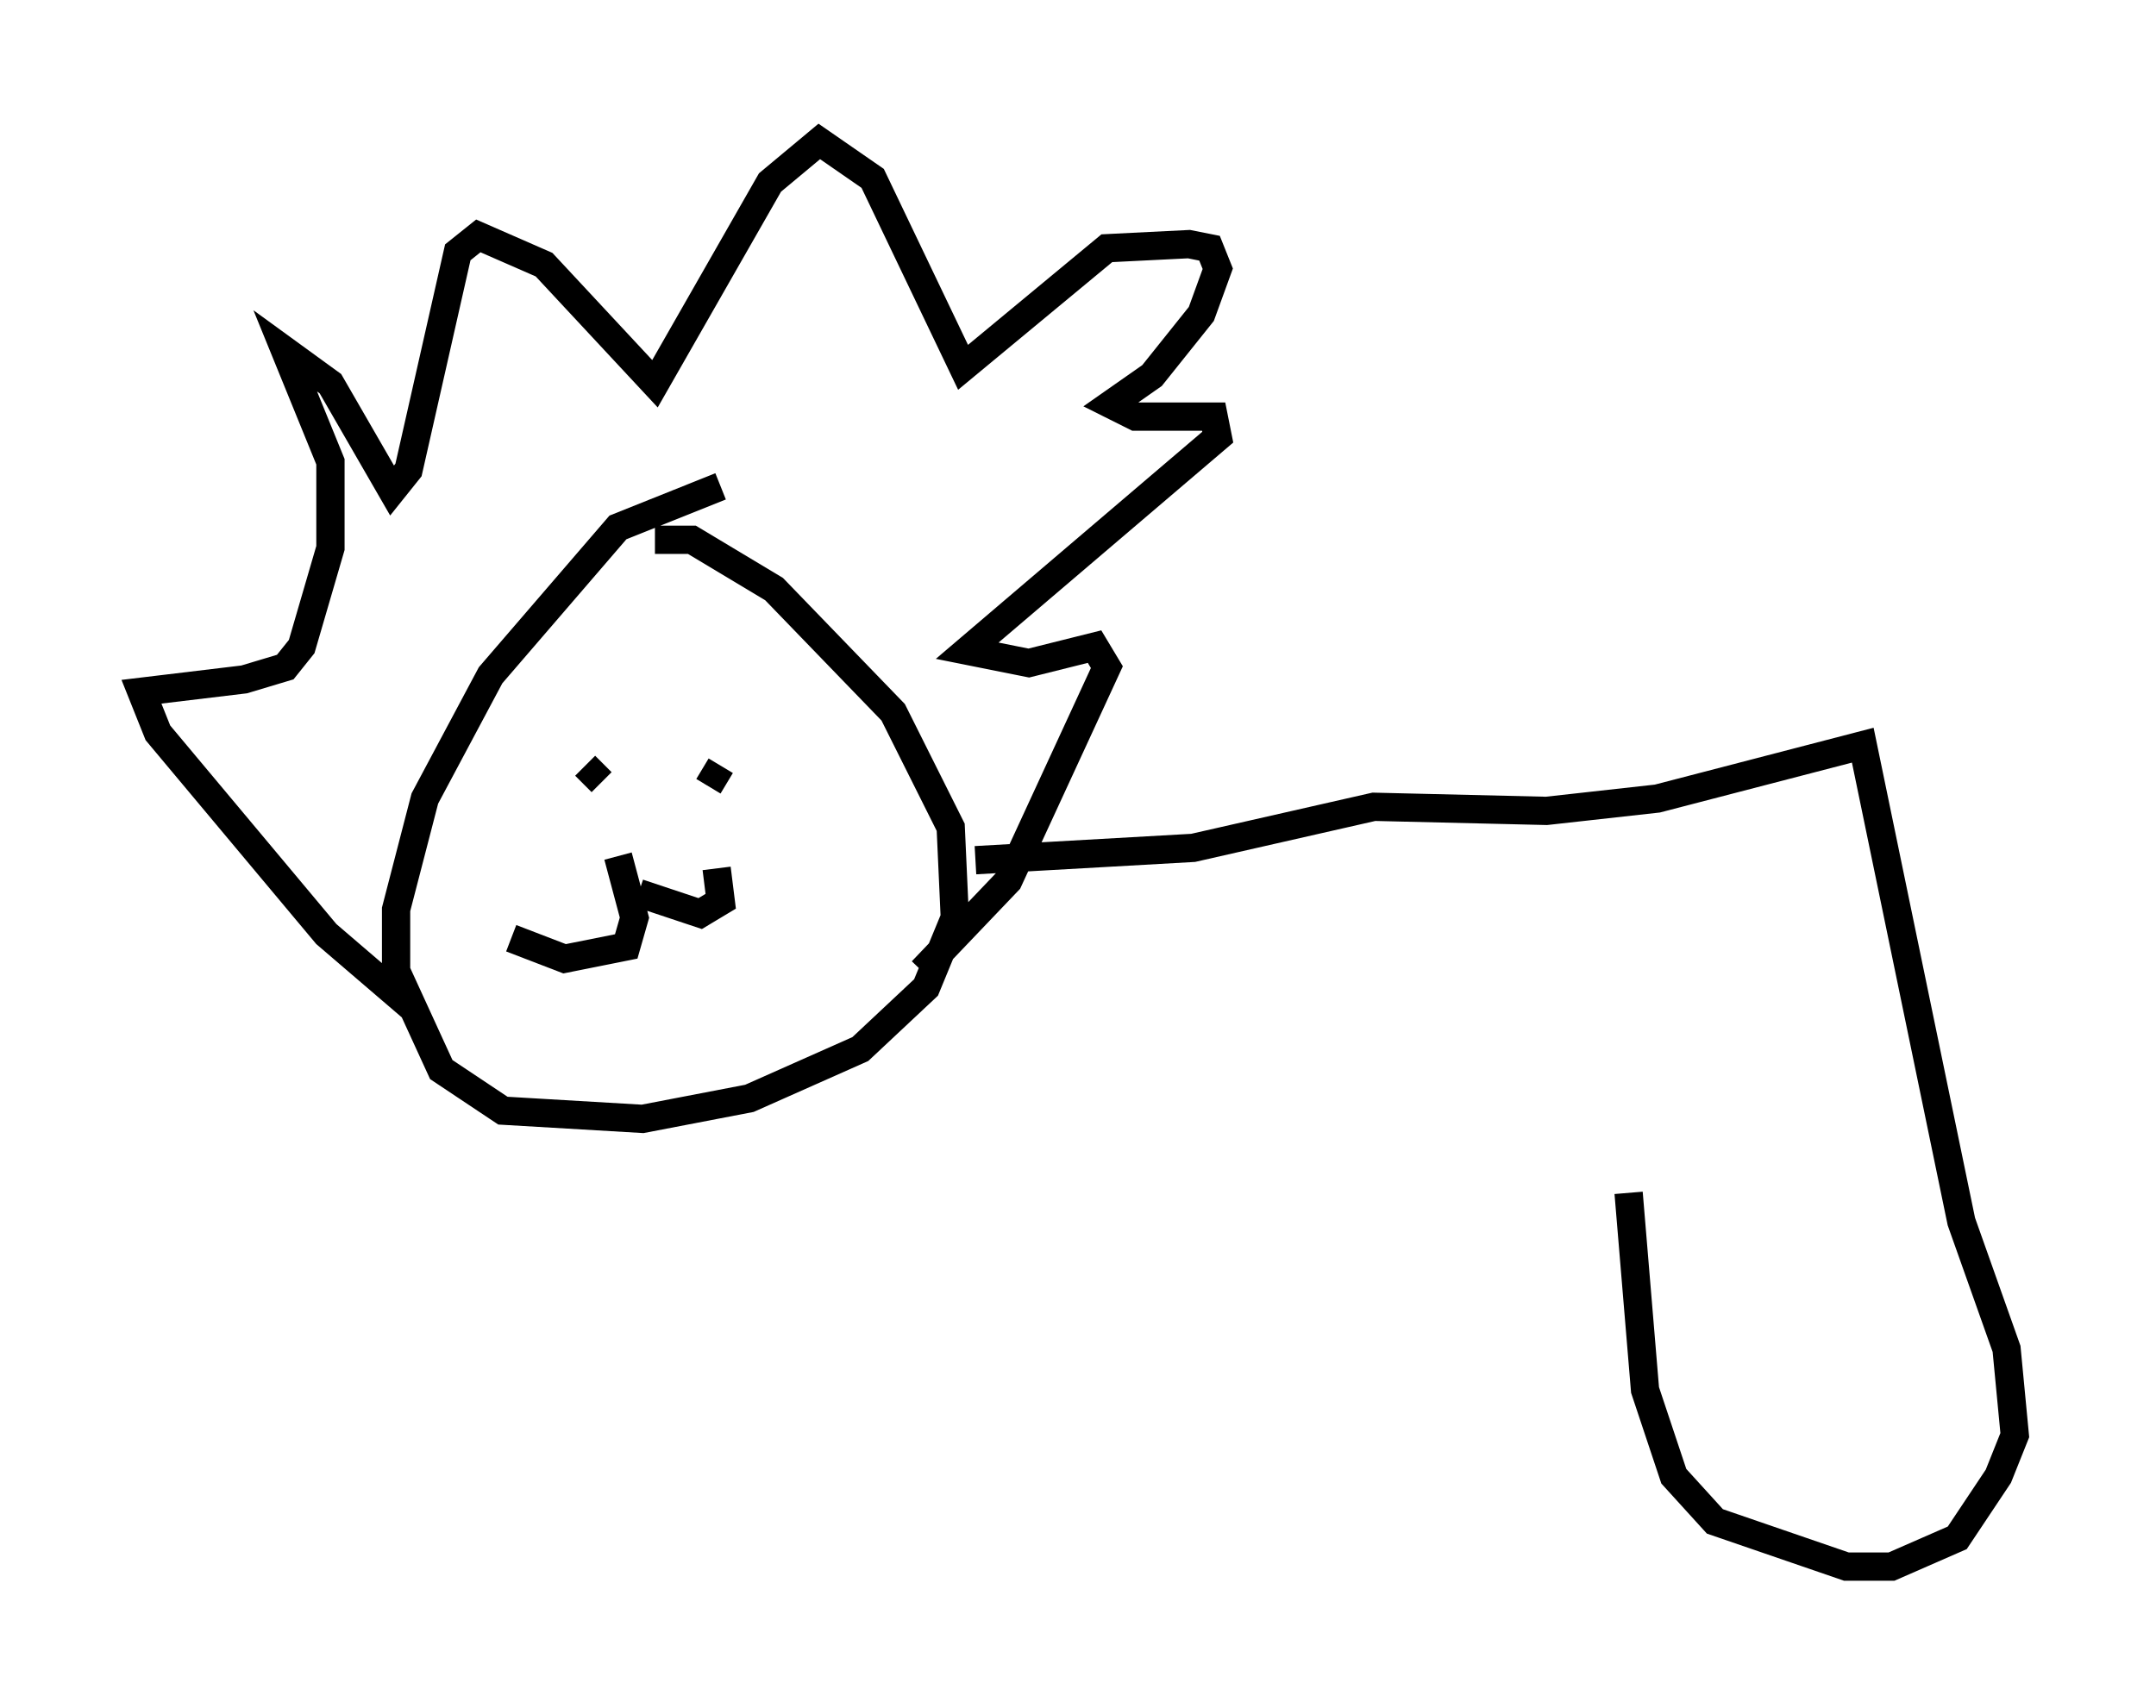 <?xml version="1.0" encoding="utf-8" ?>
<svg baseProfile="full" height="60.402" version="1.1" width="76.234" xmlns="http://www.w3.org/2000/svg" xmlns:ev="http://www.w3.org/2001/xml-events" xmlns:xlink="http://www.w3.org/1999/xlink"><defs /><rect fill="white" height="60.402" width="76.234" x="0" y="0" /><path d="M30.564, 18.073 m-5.084, -0.872 l-3.631, 1.453 -4.503, 5.229 l-2.324, 4.358 -1.017, 3.922 l0.0, 2.179 1.598, 3.486 l2.179, 1.453 4.939, 0.291 l3.777, -0.726 3.922, -1.743 l2.324, -2.179 1.017, -2.469 l-0.145, -3.196 -2.034, -4.067 l-4.212, -4.358 -2.905, -1.743 l-1.307, 0.0 m-8.57, 16.559 l-3.05, -2.615 -5.955, -7.117 l-0.581, -1.453 3.631, -0.436 l1.453, -0.436 0.581, -0.726 l1.017, -3.486 0.0, -3.05 l-1.598, -3.922 1.598, 1.162 l2.179, 3.777 0.581, -0.726 l1.743, -7.698 0.726, -0.581 l2.324, 1.017 3.922, 4.212 l4.067, -7.117 1.743, -1.453 l1.888, 1.307 3.196, 6.682 l5.084, -4.212 2.905, -0.145 l0.726, 0.145 0.291, 0.726 l-0.581, 1.598 -1.743, 2.179 l-1.453, 1.017 0.872, 0.436 l2.76, 0.0 0.145, 0.726 l-8.86, 7.553 2.179, 0.436 l2.324, -0.581 0.436, 0.726 l-3.486, 7.553 -3.05, 3.196 m-10.749, -4.067 l0.0, 0.0 m0.0, 0.0 l0.581, 2.179 -0.291, 1.017 l-2.179, 0.436 -1.888, -0.726 m4.503, -1.598 l2.179, 0.726 0.726, -0.436 l-0.145, -1.162 m-4.358, -3.922 l0.0, 0.0 m0.291, 0.872 l-0.581, -0.581 m4.358, 0.726 l0.436, -0.726 m9.006, 3.341 l7.698, -0.436 6.391, -1.453 l6.101, 0.145 3.922, -0.436 l7.263, -1.888 3.486, 16.849 l1.598, 4.503 0.291, 3.05 l-0.581, 1.453 -1.453, 2.179 l-2.324, 1.017 -1.598, 0.0 l-4.648, -1.598 -1.453, -1.598 l-1.017, -3.05 -0.581, -6.972 " fill="none" stroke="black" stroke-width="1" /></svg>